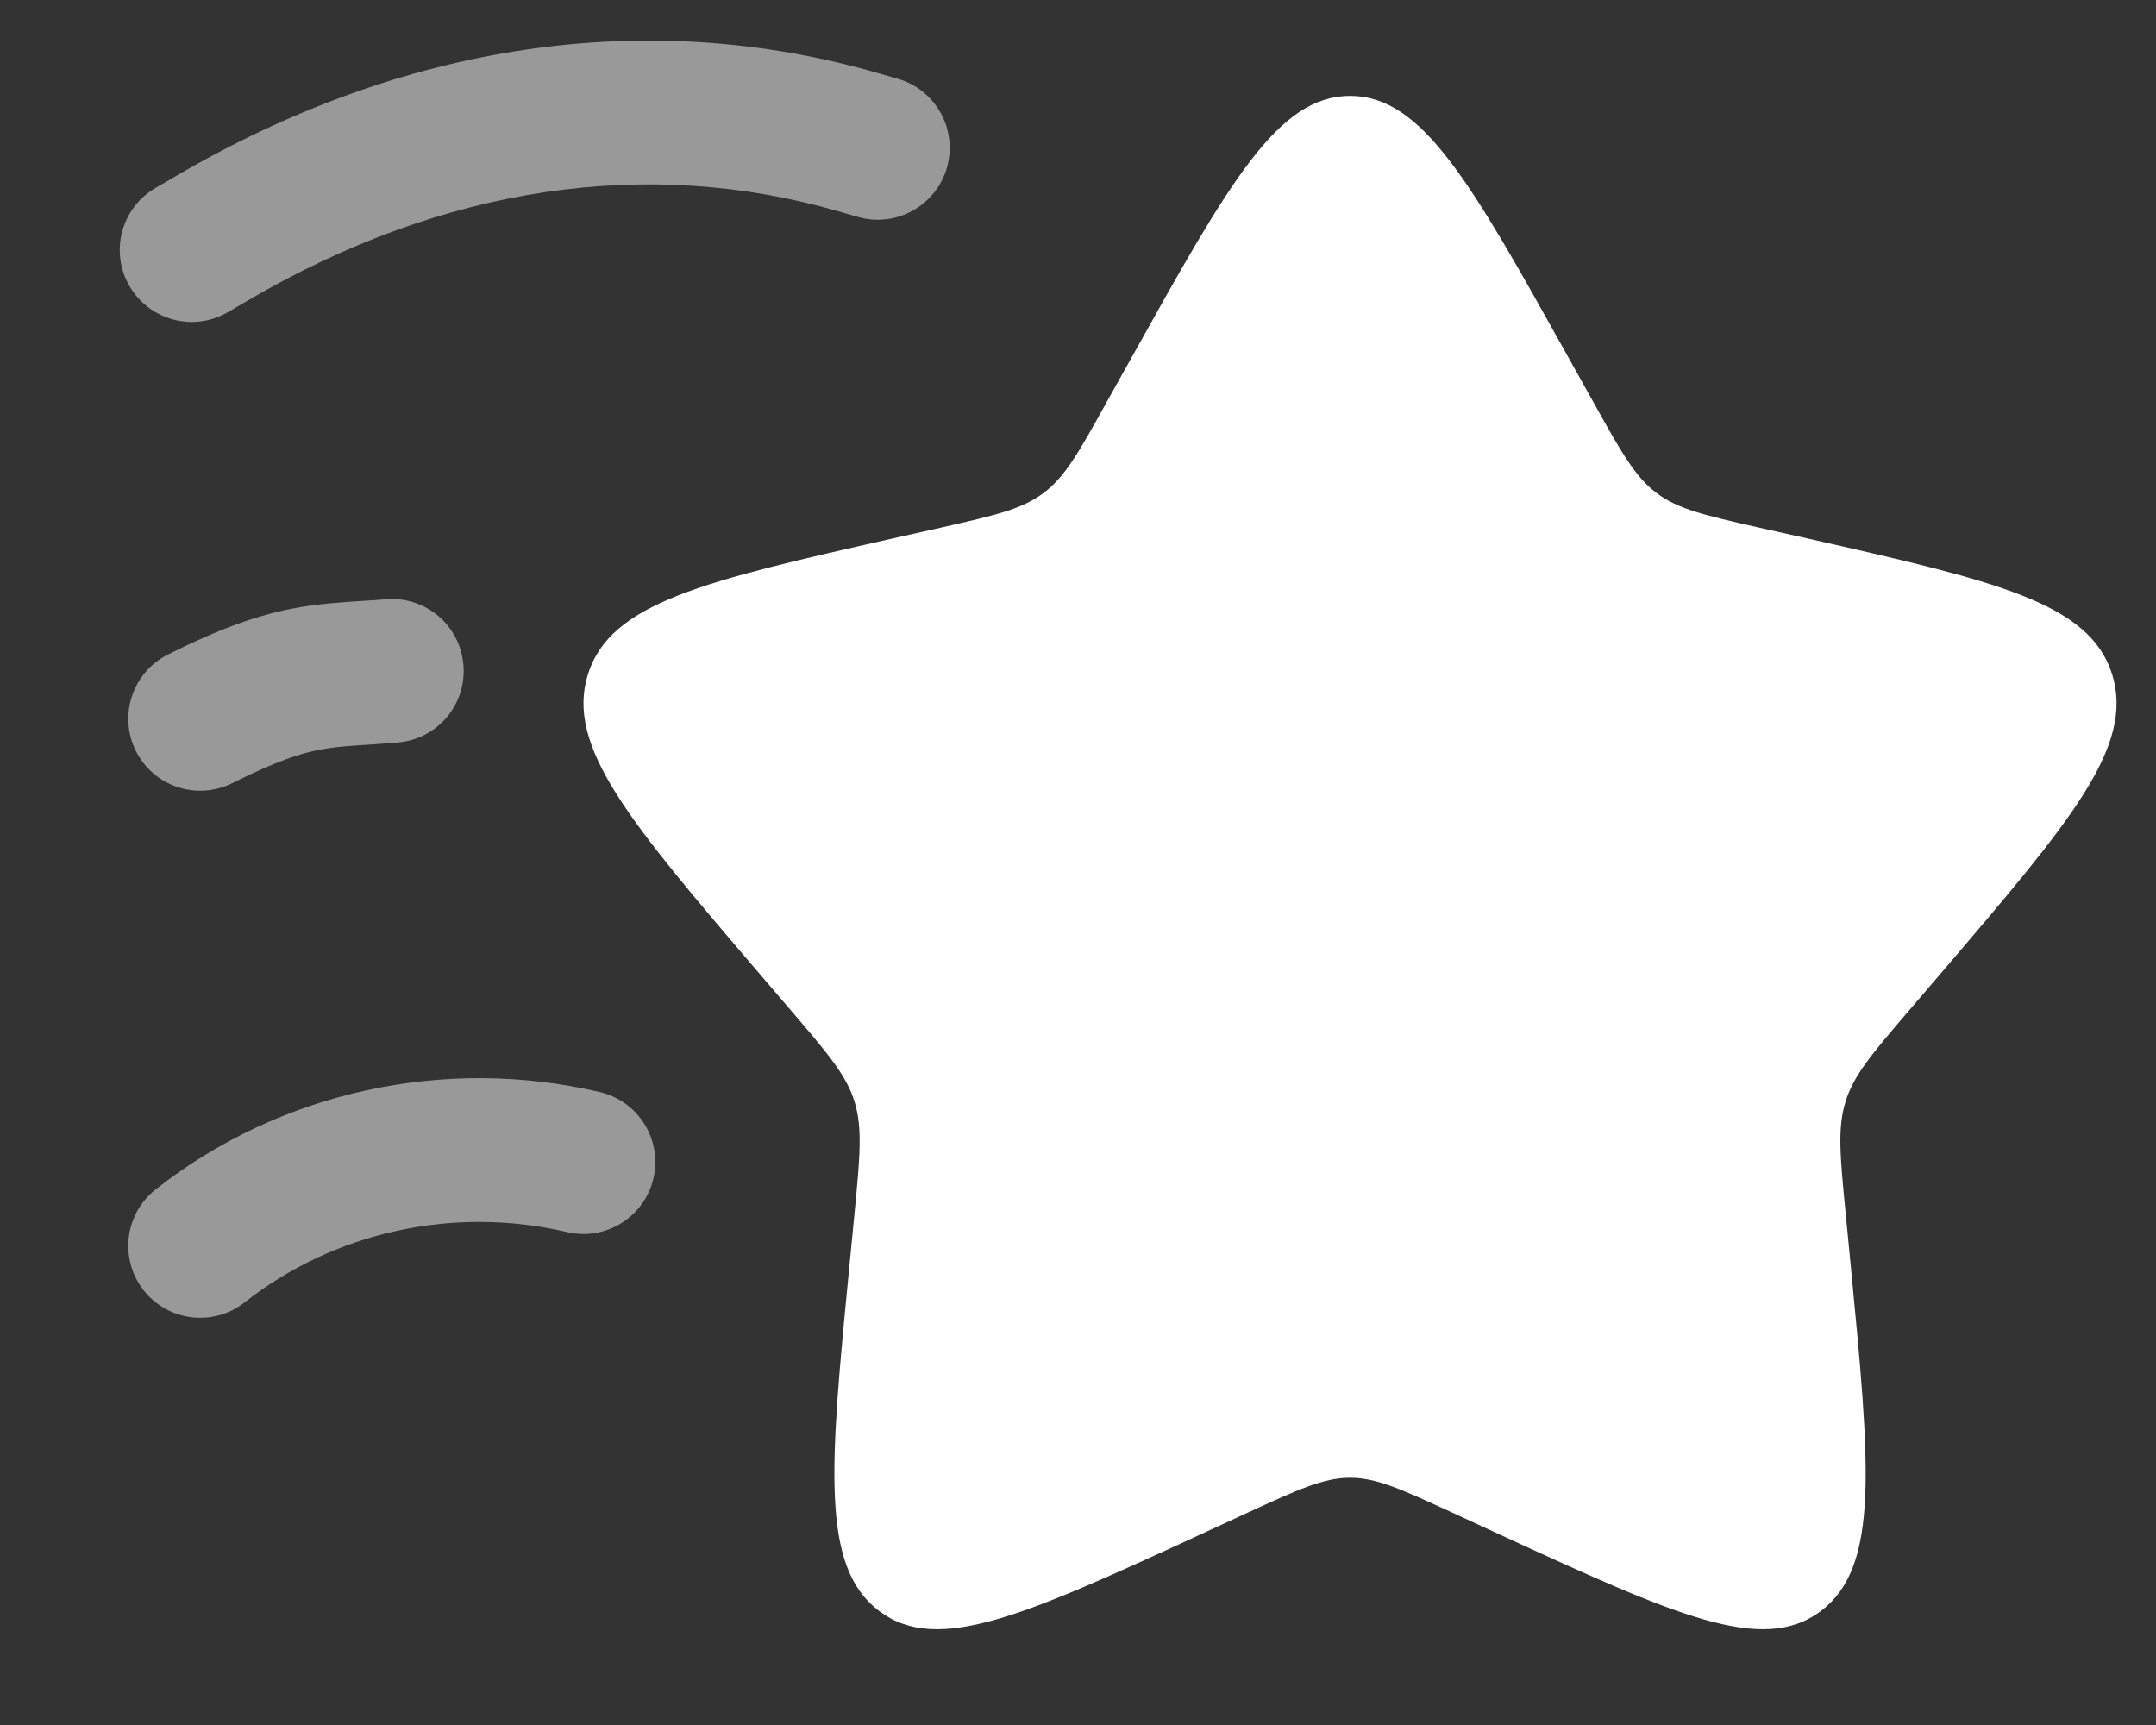 <svg width="15" height="12" viewBox="0 0 15 12" fill="none" xmlns="http://www.w3.org/2000/svg">
<rect x="0" y="0" width="15" height="12" fill="#333333" stroke="none"/>
<path d="M7.874 2.485C8.55 1.273 8.888 0.667 9.393 0.667C9.898 0.667 10.235 1.273 10.911 2.485L11.086 2.798C11.278 3.143 11.374 3.315 11.523 3.428C11.673 3.542 11.859 3.584 12.232 3.669L12.572 3.745C13.883 4.042 14.539 4.191 14.695 4.692C14.851 5.194 14.404 5.717 13.51 6.763L13.278 7.034C13.024 7.331 12.897 7.479 12.84 7.663C12.783 7.847 12.802 8.045 12.841 8.442L12.876 8.803C13.011 10.198 13.078 10.896 12.67 11.206C12.261 11.516 11.647 11.233 10.419 10.668L10.101 10.521C9.752 10.361 9.578 10.28 9.393 10.28C9.208 10.28 9.033 10.361 8.684 10.521L8.366 10.668C7.138 11.233 6.524 11.516 6.115 11.206C5.707 10.896 5.774 10.198 5.91 8.803L5.945 8.442C5.983 8.045 6.002 7.847 5.945 7.663C5.888 7.479 5.761 7.331 5.507 7.034L5.275 6.763C4.381 5.717 3.934 5.194 4.09 4.692C4.246 4.191 4.902 4.042 6.214 3.745L6.553 3.669C6.926 3.584 7.112 3.542 7.262 3.428C7.412 3.315 7.508 3.143 7.699 2.798L7.874 2.485Z" fill="white"/>
<path opacity="0.5" fill-rule="evenodd" clip-rule="evenodd" d="M5.83 1.469C4.509 1.088 3.092 1.289 1.725 2.09L1.586 2.171C1.348 2.311 1.042 2.23 0.902 1.992C0.762 1.754 0.842 1.448 1.081 1.308L1.22 1.227C2.793 0.305 4.491 0.042 6.107 0.508L6.246 0.548C6.511 0.624 6.664 0.901 6.588 1.167C6.511 1.432 6.234 1.585 5.969 1.509L5.83 1.469ZM3.224 4.625C3.248 4.9 3.044 5.142 2.768 5.165C2.666 5.174 2.588 5.179 2.522 5.183C2.404 5.191 2.327 5.196 2.226 5.215C2.095 5.24 1.925 5.293 1.616 5.448C1.369 5.571 1.069 5.471 0.945 5.224C0.822 4.977 0.922 4.677 1.169 4.553C1.527 4.374 1.787 4.281 2.038 4.233C2.202 4.201 2.372 4.19 2.525 4.18C2.58 4.177 2.634 4.173 2.684 4.169C2.959 4.145 3.201 4.349 3.224 4.625ZM3.945 8.571C3.156 8.386 2.324 8.57 1.702 9.06C1.485 9.231 1.171 9.193 1 8.977C0.829 8.76 0.866 8.445 1.083 8.274C1.948 7.593 3.093 7.344 4.173 7.597C4.442 7.66 4.609 7.929 4.546 8.198C4.483 8.467 4.214 8.634 3.945 8.571Z" fill="white"/>
</svg>
